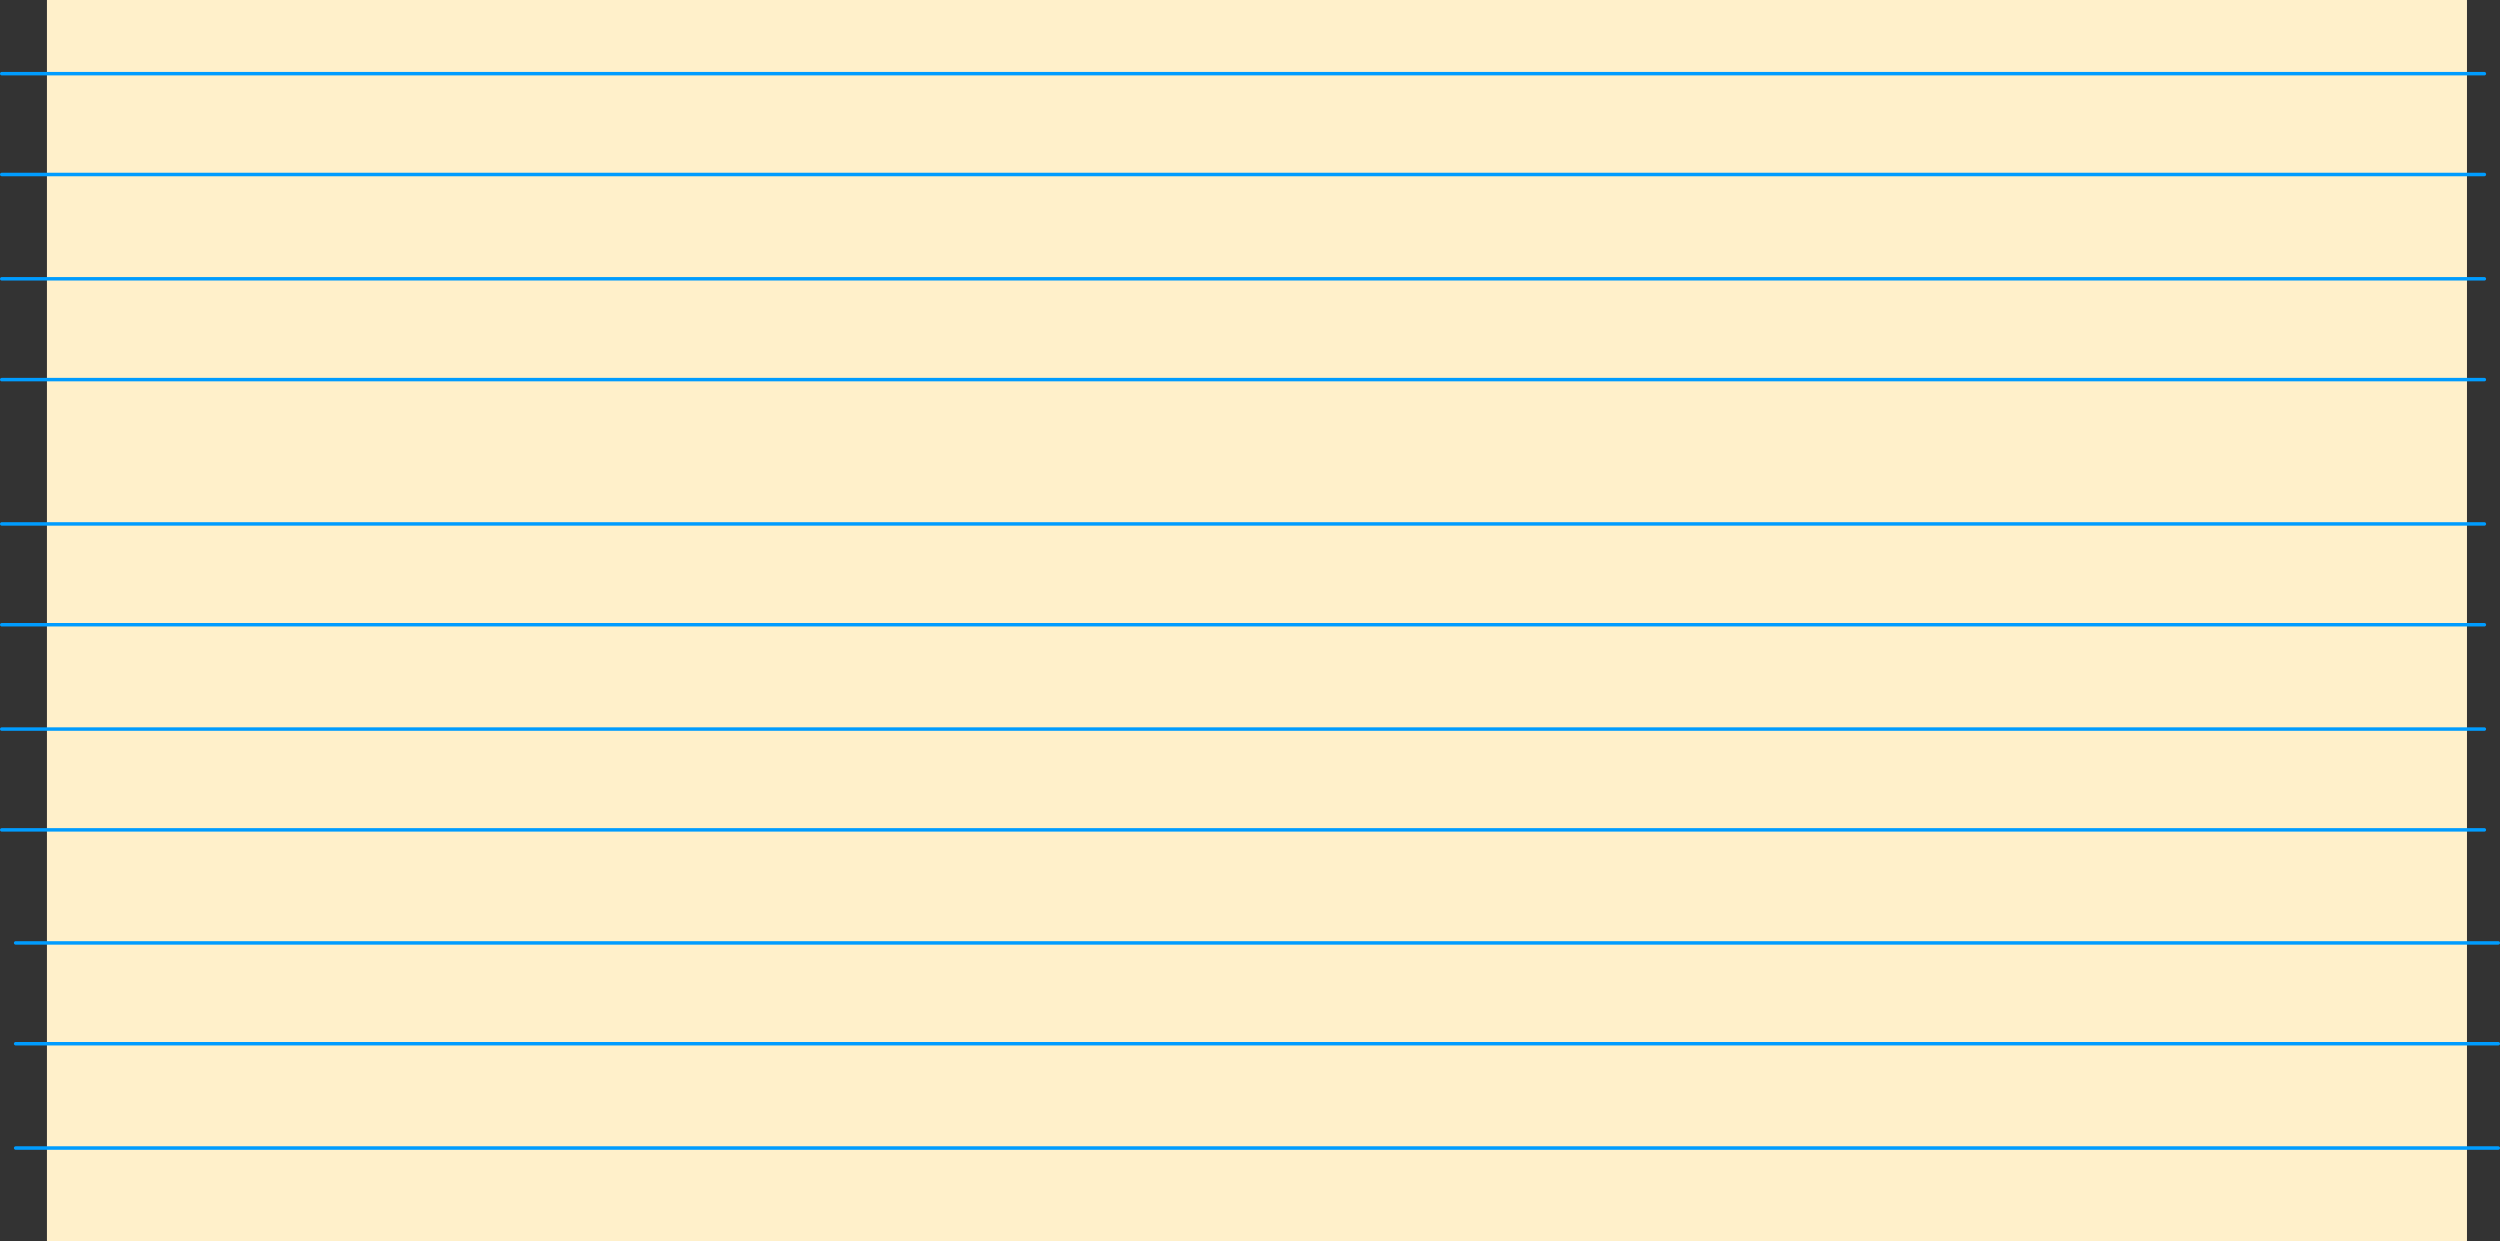 <svg version="1.1" xmlns="http://www.w3.org/2000/svg" xmlns:xlink="http://www.w3.org/1999/xlink" width="719.719" height="357.357" viewBox="0,0,719.719,357.357"><rect x="0" y="0" width="719.719" height="357.357" fill="#333333" stroke="none"/><g transform="translate(41.862,-1.321)"><g data-paper-data="{&quot;isPaintingLayer&quot;:true}" fill-rule="nonzero" stroke-linejoin="miter" stroke-miterlimit="10" stroke-dasharray="" stroke-dashoffset="0" style="mix-blend-mode: normal"><path d="M-28.348,358.679v-357.357h696.697v357.357z" fill="#fff0ca" stroke="none" stroke-width="NaN" stroke-linecap="butt"/><path d="M673.353,22.532h-714.715" fill="none" stroke="#009cff" stroke-width="1" stroke-linecap="round"/><path d="M-41.362,51.556h714.715" fill="none" stroke="#009cff" stroke-width="1" stroke-linecap="round"/><path d="M-41.362,81.586h714.715" fill="none" stroke="#009cff" stroke-width="1" stroke-linecap="round"/><path d="M-41.362,110.61h714.715" fill="none" stroke="#009cff" stroke-width="1" stroke-linecap="round"/><path d="M673.353,152.156h-714.715" fill="none" stroke="#009cff" stroke-width="1" stroke-linecap="round"/><path d="M-41.362,181.18h714.715" fill="none" stroke="#009cff" stroke-width="1" stroke-linecap="round"/><path d="M-41.362,211.21h714.715" fill="none" stroke="#009cff" stroke-width="1" stroke-linecap="round"/><path d="M-41.362,240.234h714.715" fill="none" stroke="#009cff" stroke-width="1" stroke-linecap="round"/><path d="M677.357,272.772h-714.715" fill="none" stroke="#009cff" stroke-width="1" stroke-linecap="round"/><path d="M-37.357,301.796h714.715" fill="none" stroke="#009cff" stroke-width="1" stroke-linecap="round"/><path d="M677.357,331.826h-714.715" fill="none" stroke="#009cff" stroke-width="1" stroke-linecap="round"/></g></g></svg>